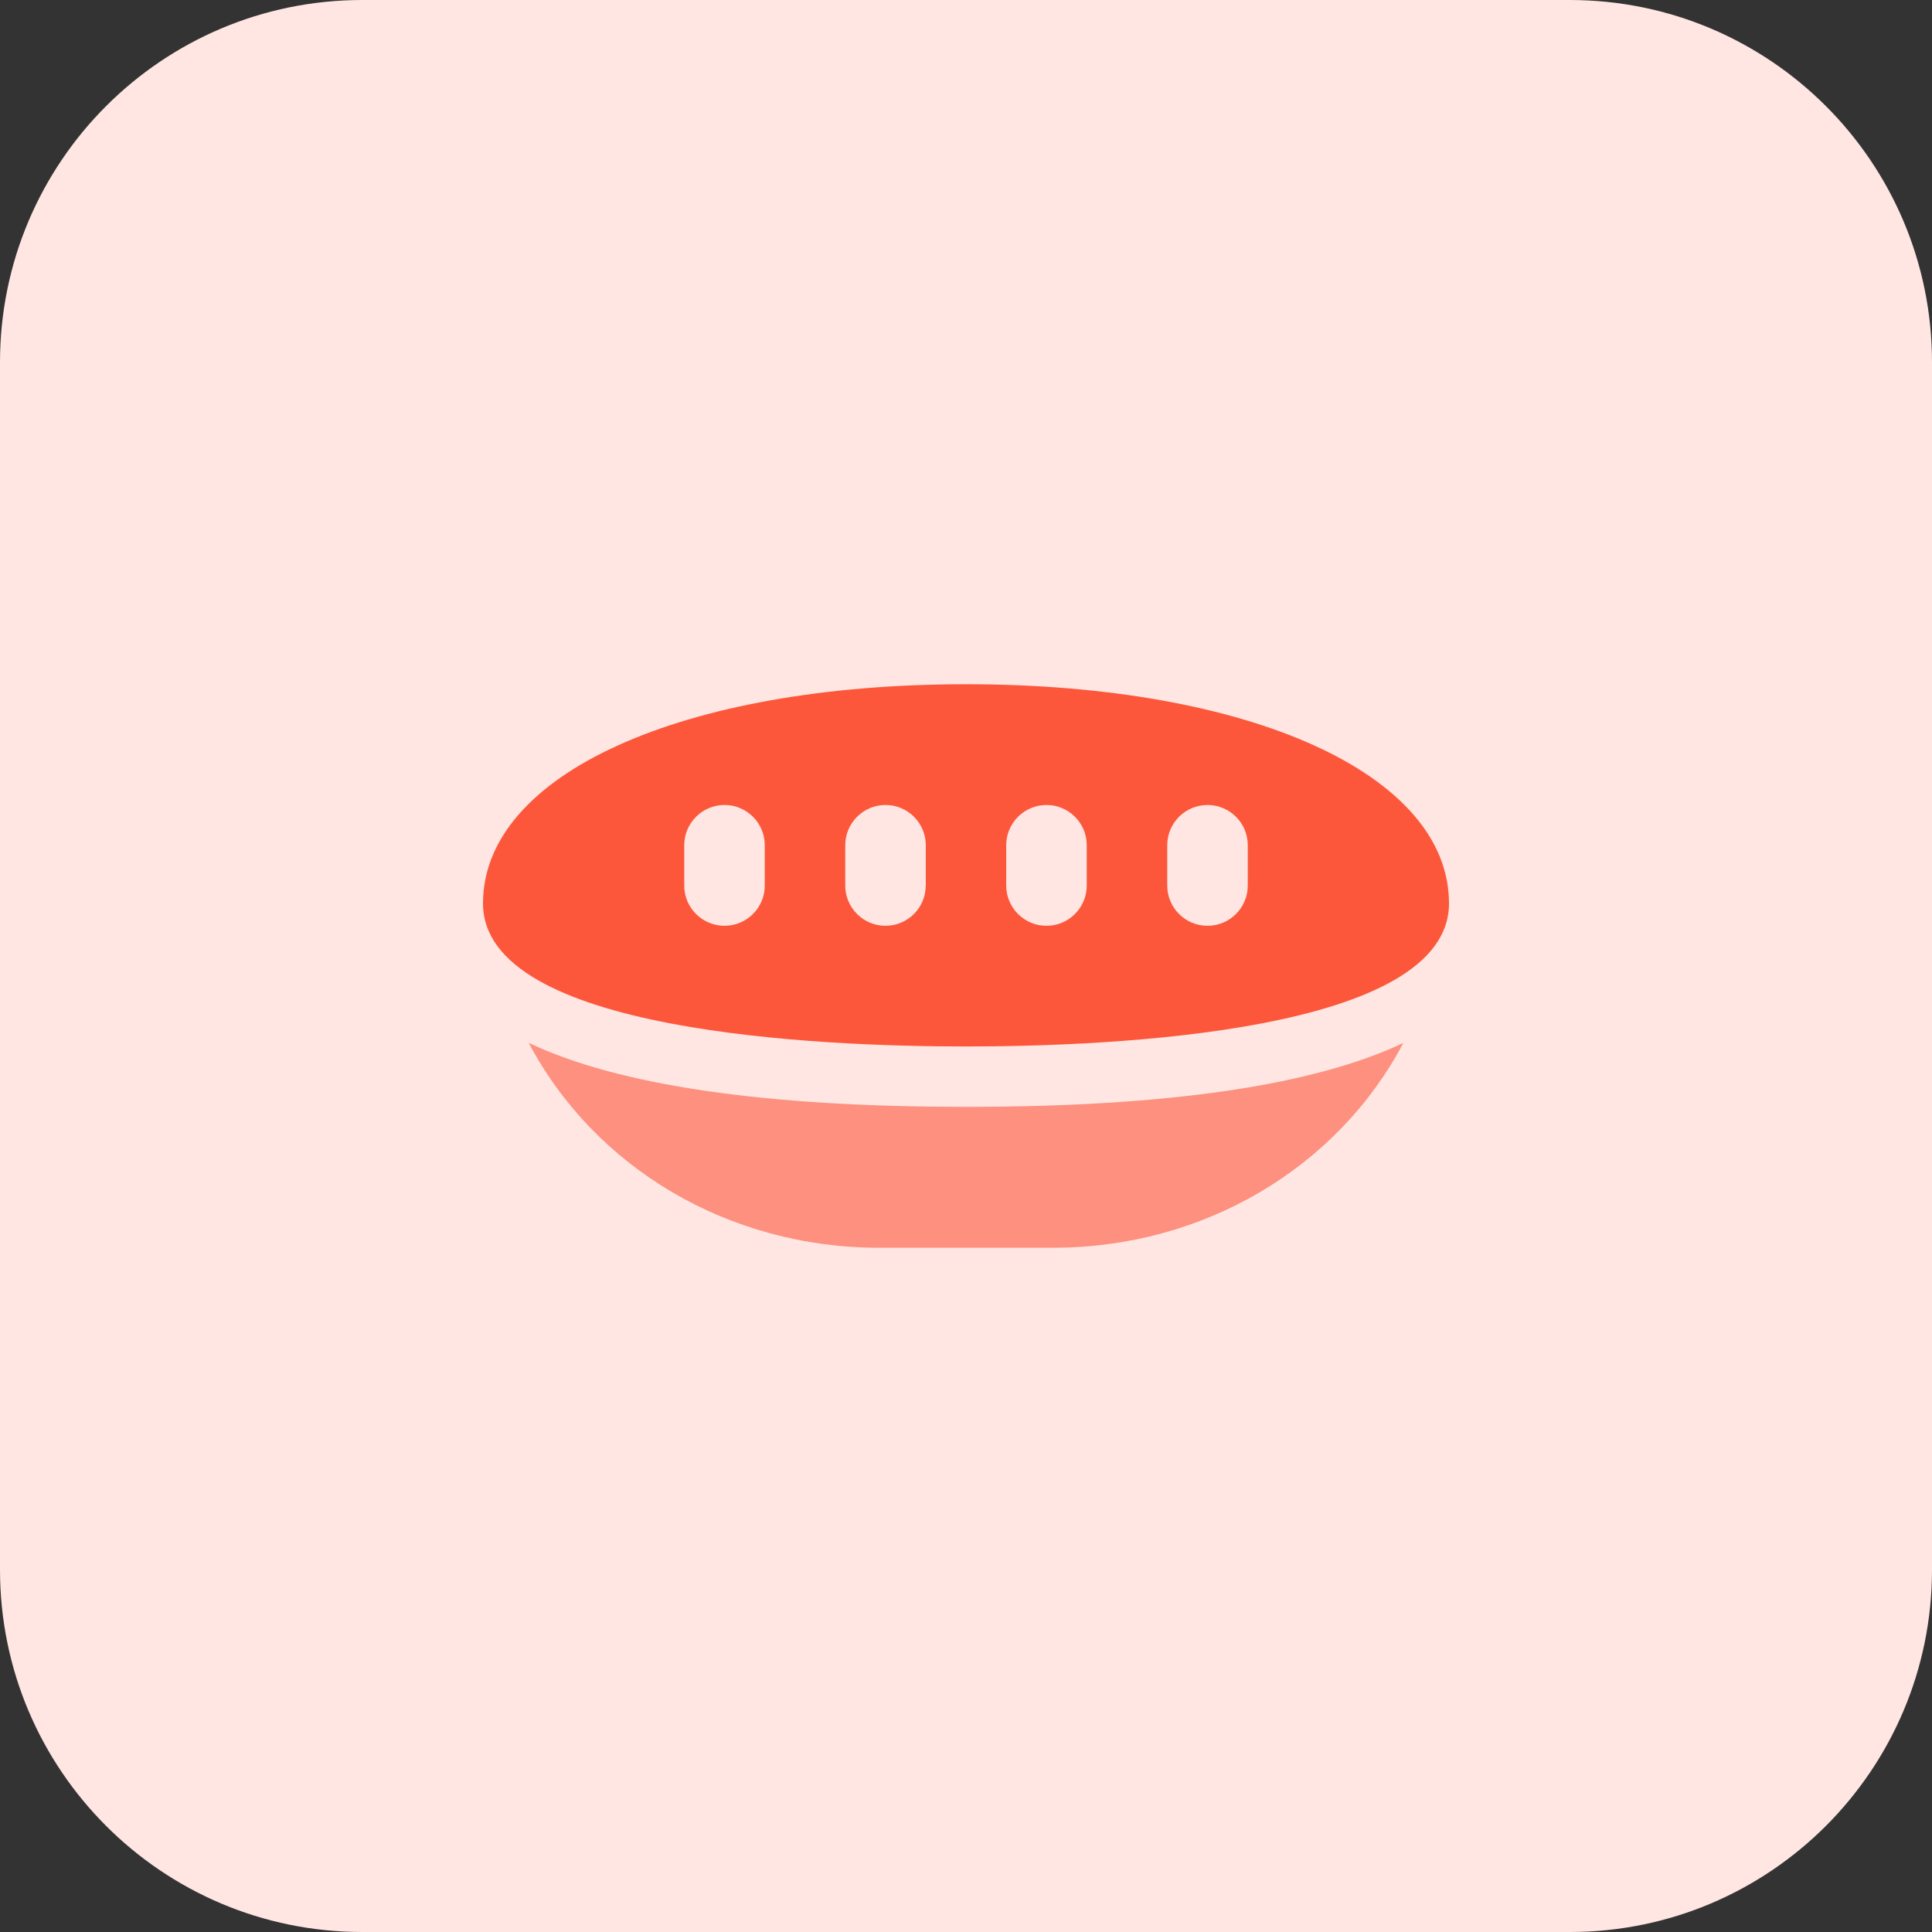 <svg id="bold" enable-background="new 0 0 32 32" height="512" viewBox="0 0 32 32" width="512" xmlns="http://www.w3.org/2000/svg"><rect x="0" y="0" width="32" height="32" fill="#333333" stroke="none"/><path d="m26 32h-20c-3.314 0-6-2.686-6-6v-20c0-3.314 2.686-6 6-6h20c3.314 0 6 2.686 6 6v20c0 3.314-2.686 6-6 6z" fill="#ffe6e2"/><path d="m16 11.333c-4.71 0-8 1.493-8 3.63 0 2.139 5.595 2.37 8 2.37s8-.231 8-2.37c0-2.137-3.29-3.63-8-3.63zm-3.333 3.334c0 .368-.299.667-.667.667s-.667-.298-.667-.667v-.667c0-.368.299-.667.667-.667s.667.298.667.667zm2.666 0c0 .368-.299.667-.667.667s-.666-.299-.666-.667v-.667c0-.368.299-.667.667-.667s.667.298.667.667v.667zm2.667 0c0 .368-.299.667-.667.667s-.667-.298-.667-.667v-.667c0-.368.299-.667.667-.667s.667.298.667.667zm2.667 0c0 .368-.299.667-.667.667s-.667-.298-.667-.667v-.667c0-.368.299-.667.667-.667s.667.298.667.667z" fill="#fc573b"/><path d="m16 18.333c-3.342 0-5.76-.356-7.243-1.06 1.093 2.07 3.31 3.394 5.806 3.394h2.876c2.495 0 4.712-1.323 5.805-3.393-1.484.704-3.903 1.059-7.244 1.059z" fill="#fd907e"/></svg>
